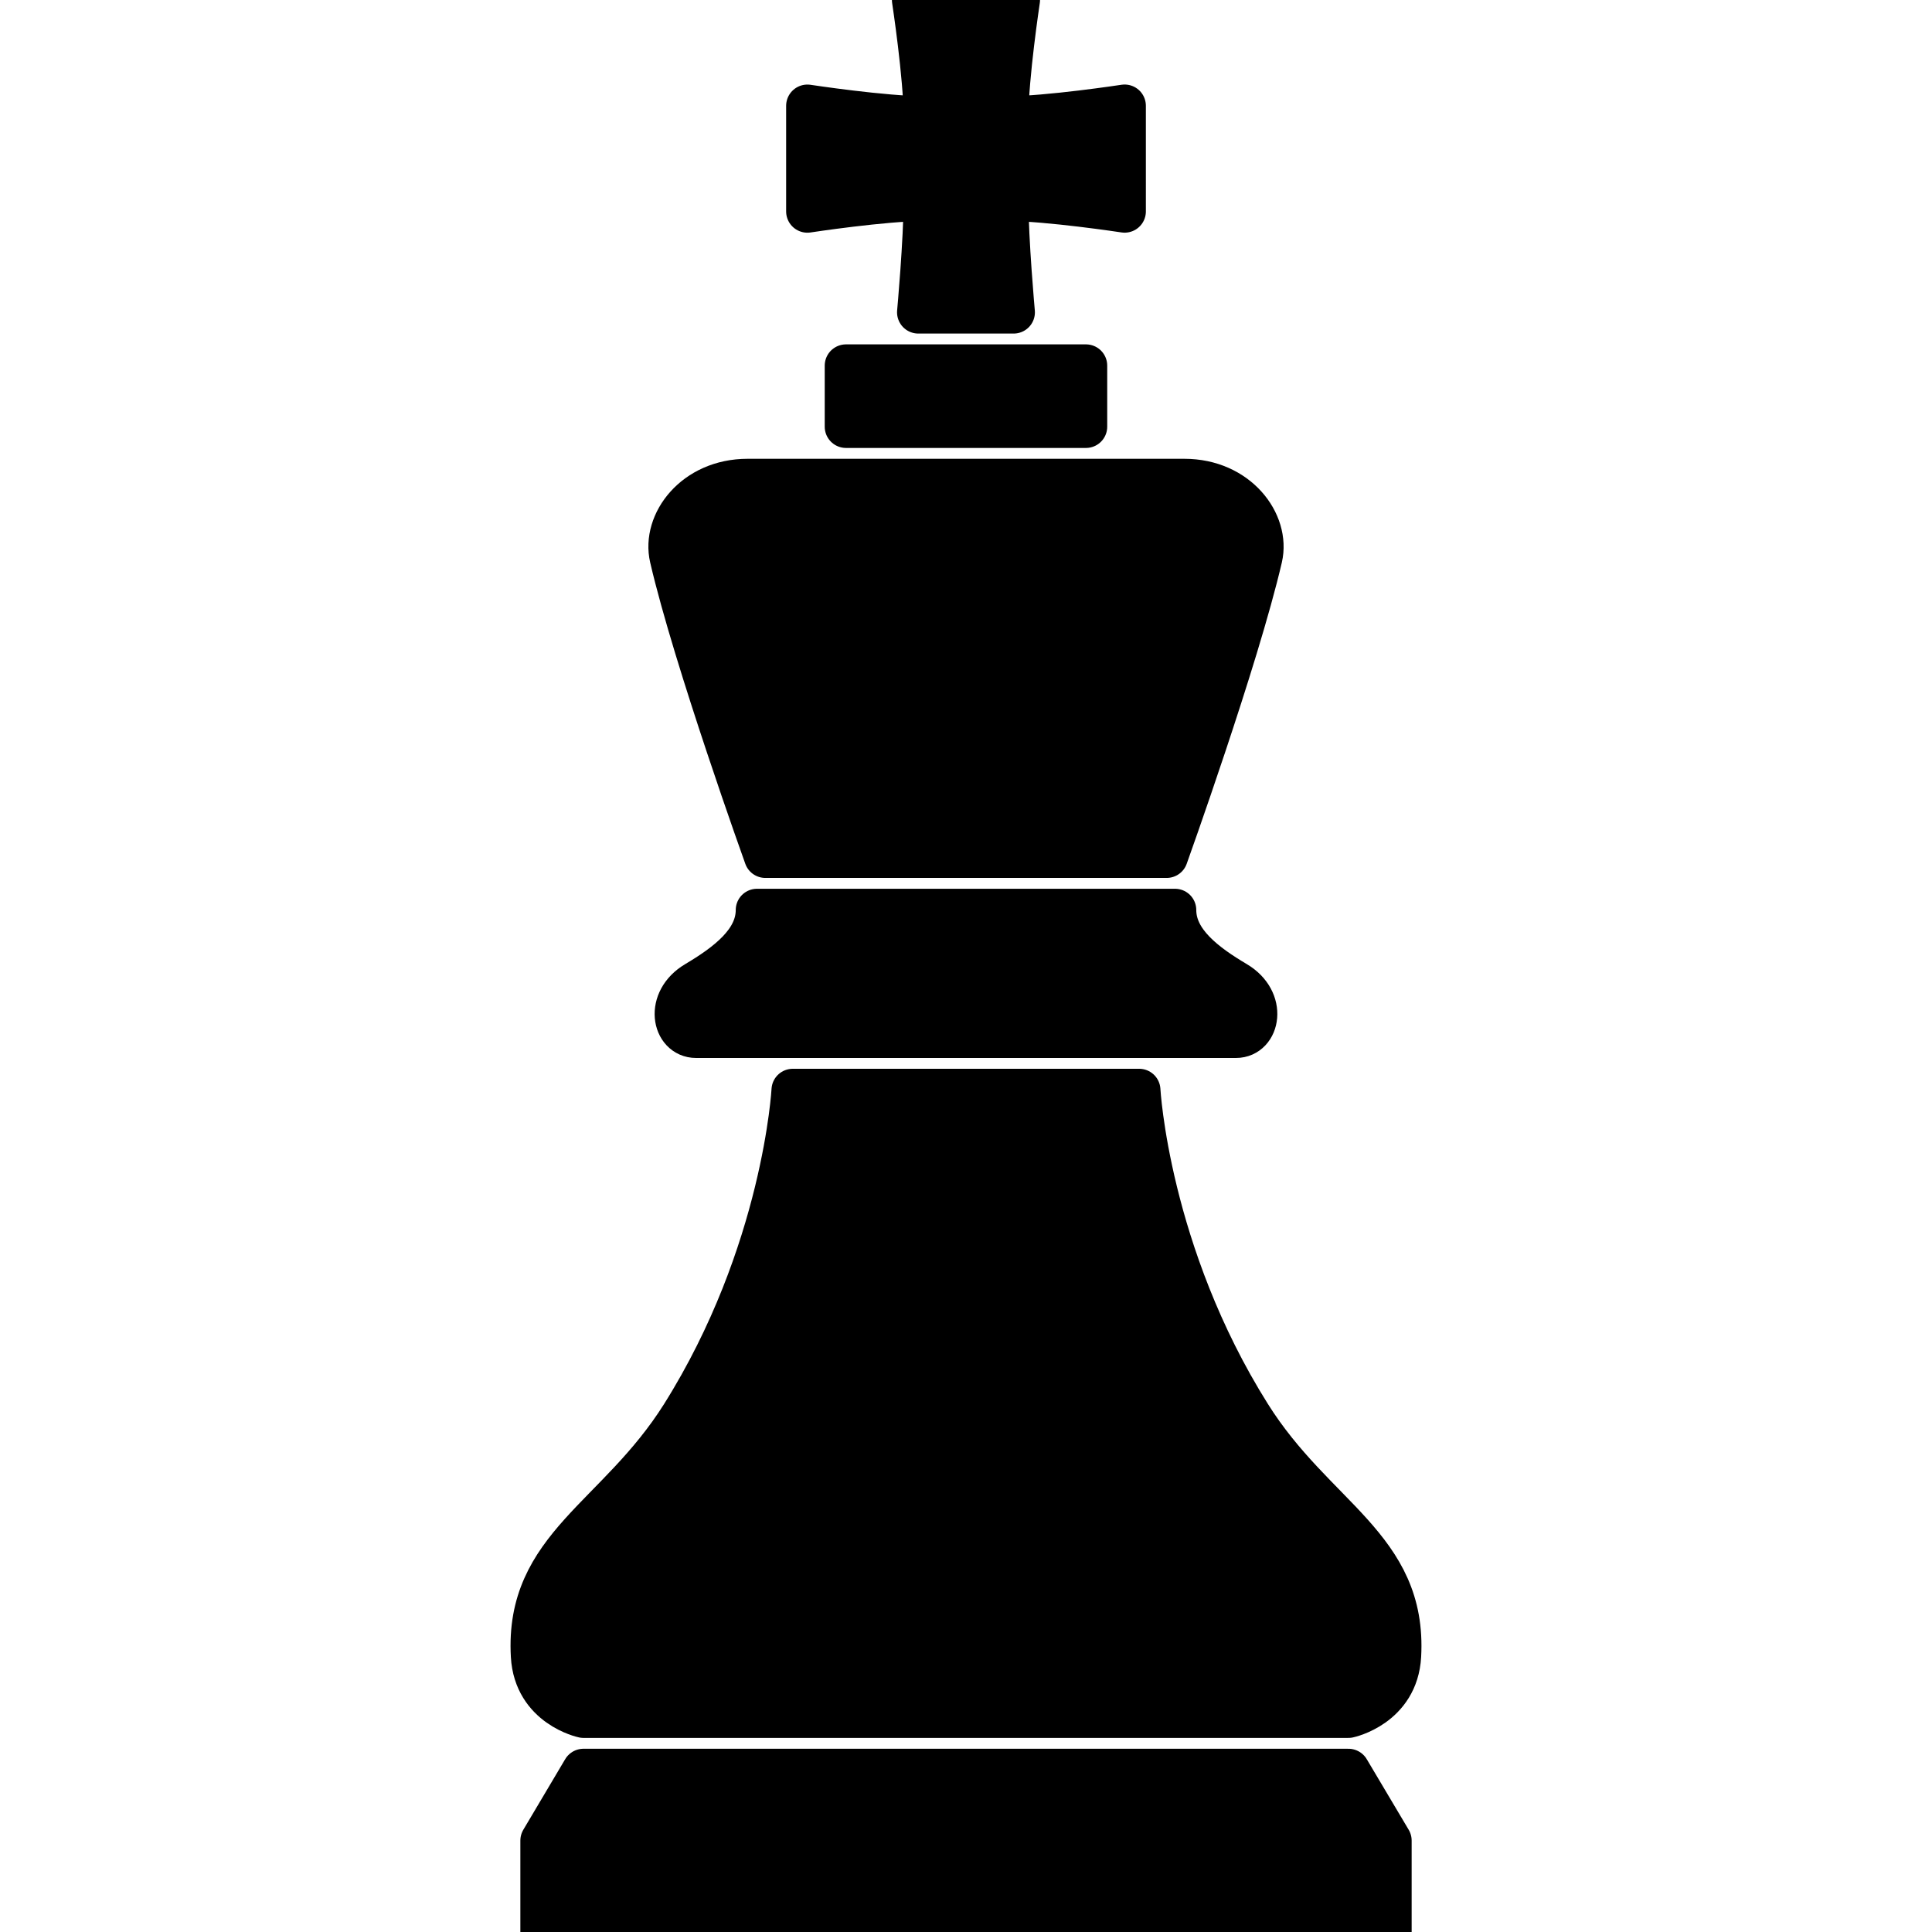 <!DOCTYPE svg PUBLIC "-//W3C//DTD SVG 1.1//EN" "http://www.w3.org/Graphics/SVG/1.1/DTD/svg11.dtd">
<!-- Uploaded to: SVG Repo, www.svgrepo.com, Transformed by: SVG Repo Mixer Tools -->
<svg version="1.1" id="_x32_" xmlns="http://www.w3.org/2000/svg" xmlns:xlink="http://www.w3.org/1999/xlink" viewBox="0 0 512 512" xml:space="preserve" width="210px" height="210px" fill="#000000">
<g id="SVGRepo_bgCarrier" stroke-width="0"/>
<g id="SVGRepo_tracerCarrier" stroke-linecap="round" stroke-linejoin="round" stroke="#000000" stroke-width="11.264"> <style type="text/css"> .st0{fill:#000000;} </style> <g> <path class="st0" d="M243.358,82.765h25.27c0,0-1.722-18.991-1.722-29.826c10.817,0,31.13,3.087,31.13,3.087V28.034 c0,0-20.314,3.096-31.13,3.096c0-10.826,3.078-31.13,3.078-31.13H242c0,0,3.096,20.304,3.096,31.13 c-10.835,0-31.13-3.087-31.13-3.087v27.992c0,0,20.296-3.096,31.13-3.096C245.096,63.774,243.358,82.765,243.358,82.765z"/> <path class="st0" d="M202.818,227.026h106.365c0,0,18.766-52.278,25.027-79.217c2.139-9.244-6.261-20.592-20.348-20.592 c-14.069,0-57.86,0-57.86,0s-43.808,0-57.878,0c-14.086,0-22.487,11.348-20.33,20.592 C184.036,174.748,202.818,227.026,202.818,227.026z"/> <path class="st0" d="M331.253,375.087c-27.026-43-29.357-86.217-29.357-86.217h-91.809c0,0-2.33,43.217-29.339,86.217 c-17.148,27.261-41.374,34.835-39.739,63.748c0.748,13.391,13.617,16.096,13.617,16.096h202.731c0,0,12.887-2.704,13.635-16.096 C372.61,409.922,348.383,402.348,331.253,375.087z"/> <path class="st0" d="M311.392,241.165H200.61c0,8.392-8.087,14.391-16.157,19.183c-8.087,4.8-6.069,14.391,0,14.391h143.096 c6.052,0,8.07-9.592,0-14.391C319.461,255.556,311.392,249.557,311.392,241.165z"/> <rect x="224.192" y="96.895" class="st0" width="63.6" height="16.183"/> <polygon class="st0" points="154.626,469.07 143.531,487.774 143.531,512 368.47,512 368.47,487.774 357.357,469.07 "/> </g> </g>
<g id="SVGRepo_iconCarrier"> <style type="text/css"> .st0{fill:#000000;} </style> <g> <path class="st0" d="M243.358,82.765h25.27c0,0-1.722-18.991-1.722-29.826c10.817,0,31.13,3.087,31.13,3.087V28.034 c0,0-20.314,3.096-31.13,3.096c0-10.826,3.078-31.13,3.078-31.13H242c0,0,3.096,20.304,3.096,31.13 c-10.835,0-31.13-3.087-31.13-3.087v27.992c0,0,20.296-3.096,31.13-3.096C245.096,63.774,243.358,82.765,243.358,82.765z"/> <path class="st0" d="M202.818,227.026h106.365c0,0,18.766-52.278,25.027-79.217c2.139-9.244-6.261-20.592-20.348-20.592 c-14.069,0-57.86,0-57.86,0s-43.808,0-57.878,0c-14.086,0-22.487,11.348-20.33,20.592 C184.036,174.748,202.818,227.026,202.818,227.026z"/> <path class="st0" d="M331.253,375.087c-27.026-43-29.357-86.217-29.357-86.217h-91.809c0,0-2.33,43.217-29.339,86.217 c-17.148,27.261-41.374,34.835-39.739,63.748c0.748,13.391,13.617,16.096,13.617,16.096h202.731c0,0,12.887-2.704,13.635-16.096 C372.61,409.922,348.383,402.348,331.253,375.087z"/> <path class="st0" d="M311.392,241.165H200.61c0,8.392-8.087,14.391-16.157,19.183c-8.087,4.8-6.069,14.391,0,14.391h143.096 c6.052,0,8.07-9.592,0-14.391C319.461,255.556,311.392,249.557,311.392,241.165z"/> <rect x="224.192" y="96.895" class="st0" width="63.6" height="16.183"/> <polygon class="st0" points="154.626,469.07 143.531,487.774 143.531,512 368.47,512 368.47,487.774 357.357,469.07 "/> </g> </g>
</svg>